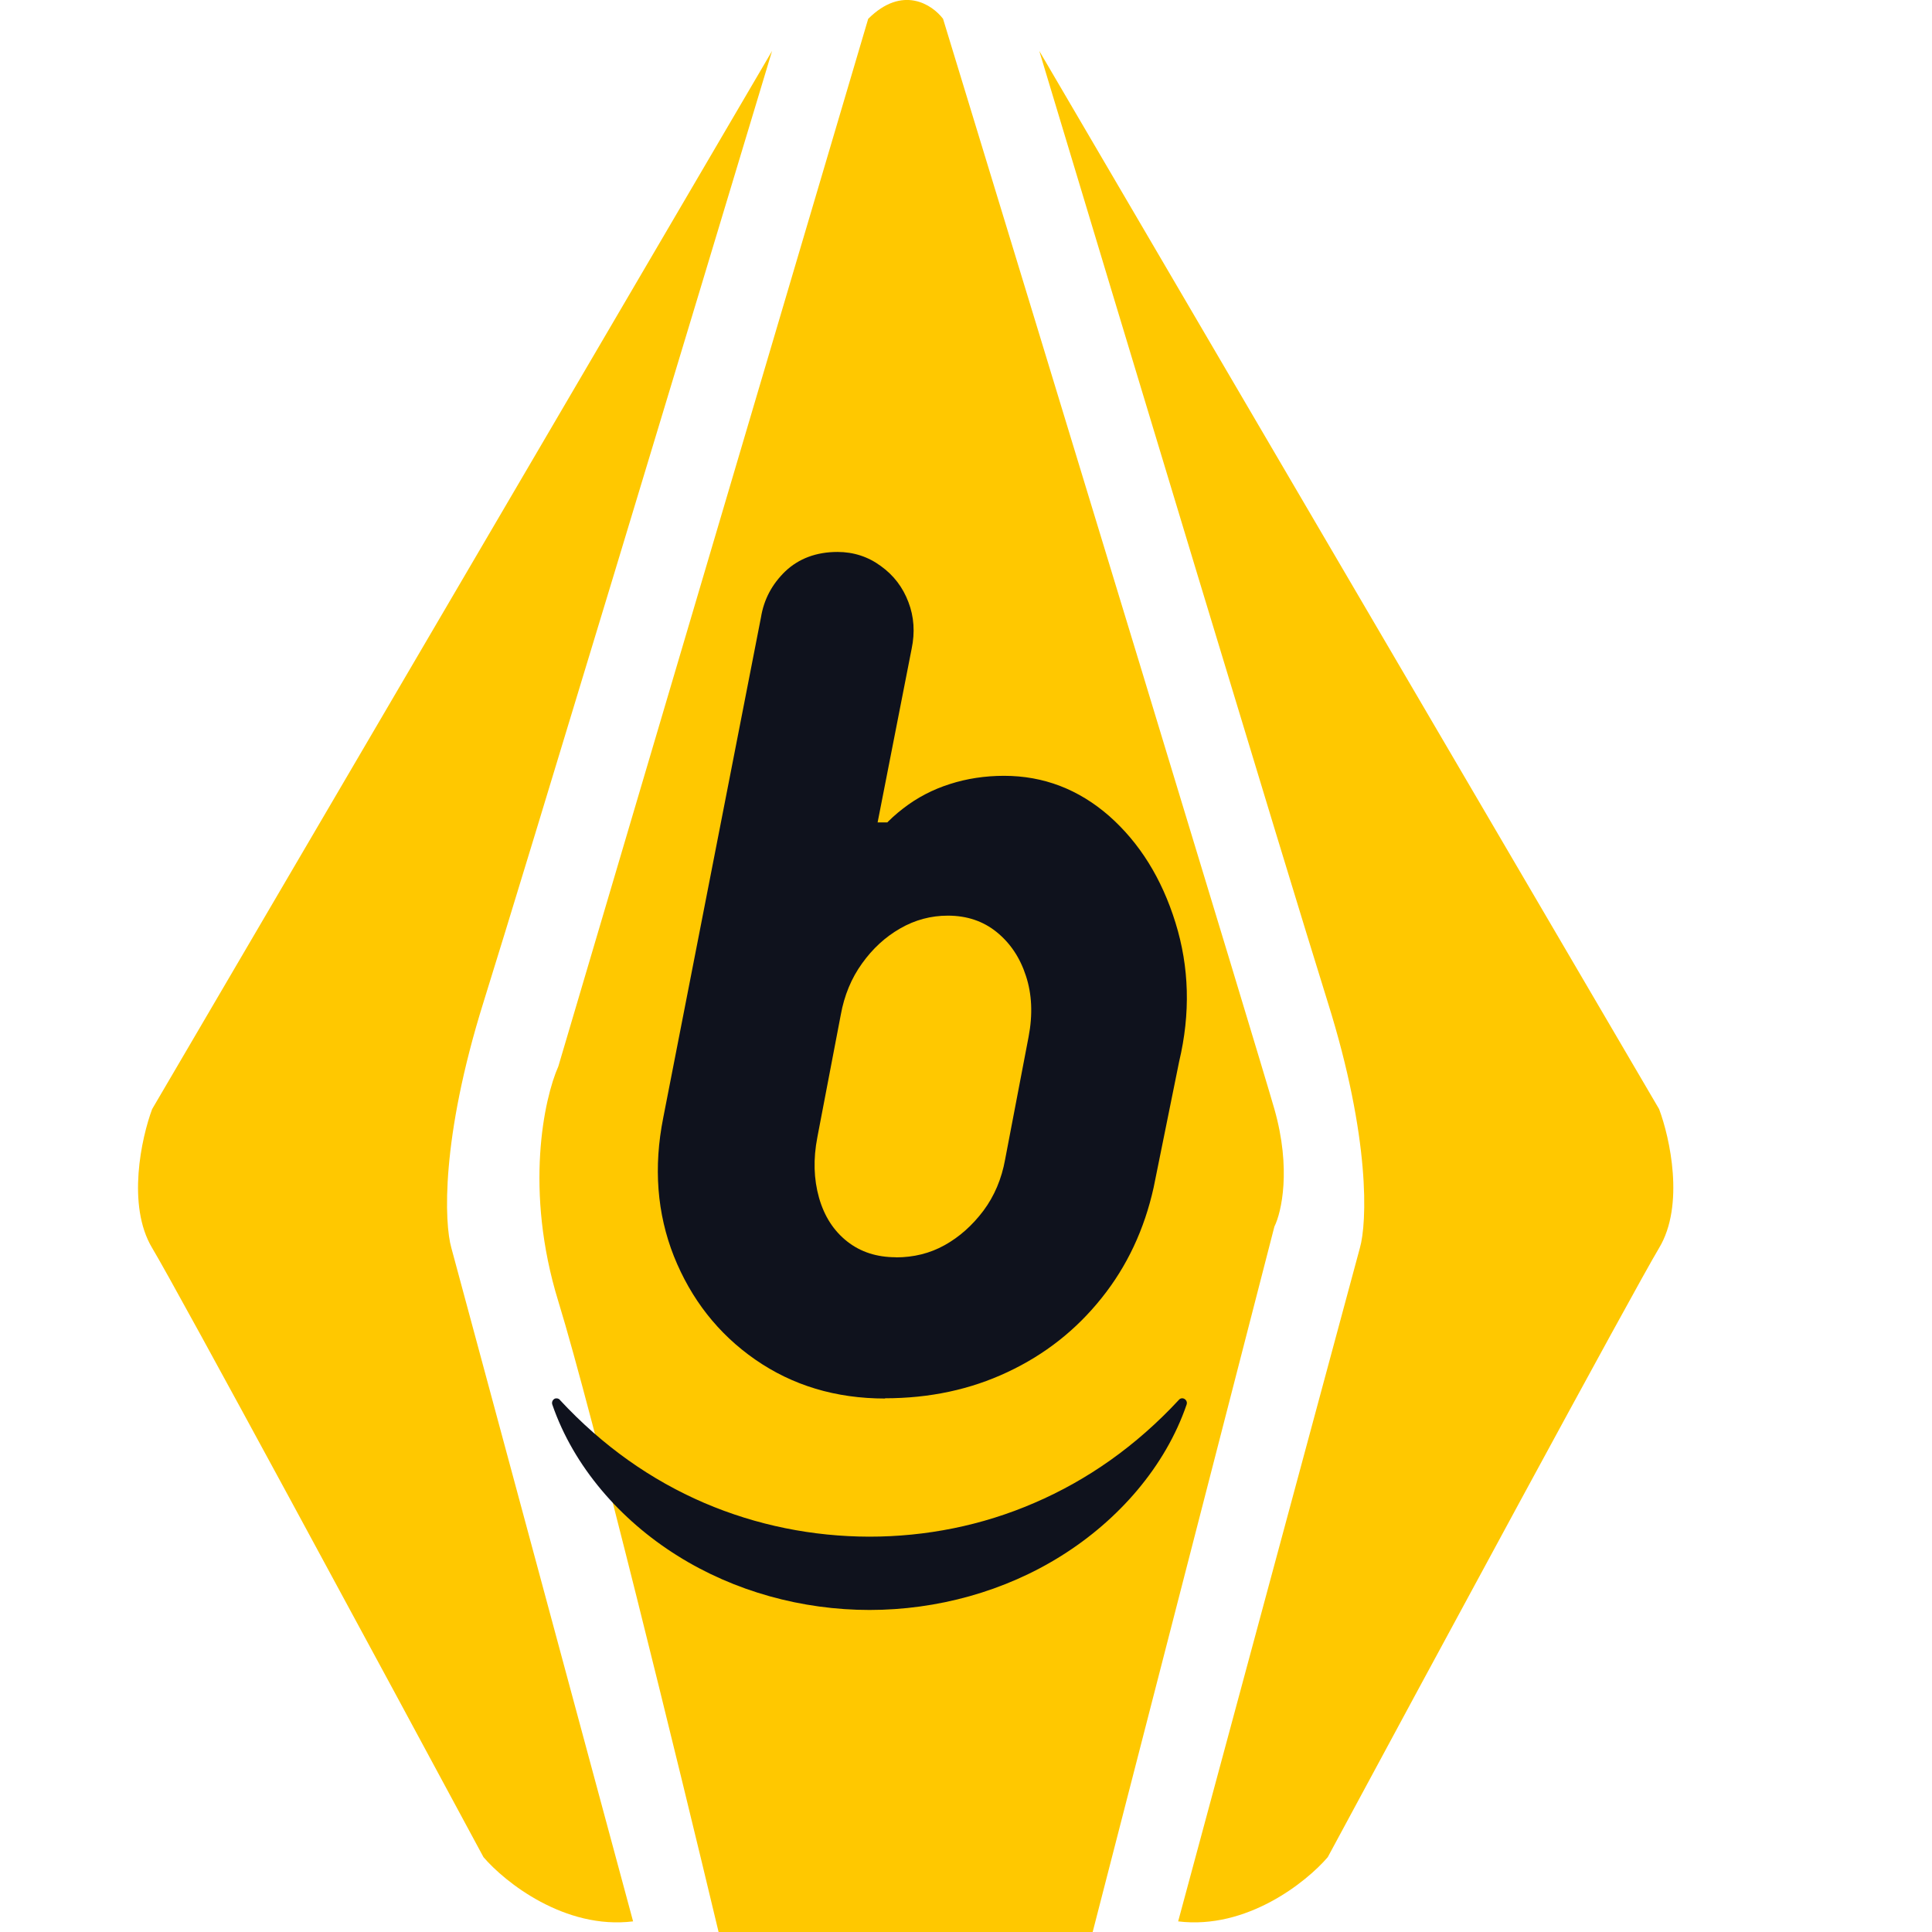 <svg width="16" height="16" viewBox="0 0 16 16" fill="none" xmlns="http://www.w3.org/2000/svg">
<path fill-rule="evenodd" clip-rule="evenodd" d="M5.951 16H9.049L10.554 10.158C10.613 10.04 10.695 9.68 10.554 9.185C10.412 8.689 8.666 2.959 7.81 0.156C7.721 0.038 7.474 -0.127 7.19 0.156L4.624 8.831C4.506 9.096 4.34 9.857 4.624 10.778C4.907 11.698 5.627 14.643 5.951 16ZM1.26 9.185L6.394 0.422C5.745 2.576 4.358 7.167 4.004 8.3C3.65 9.432 3.679 10.129 3.738 10.335L5.243 15.912C4.677 15.982 4.181 15.587 4.004 15.38C3.178 13.846 1.473 10.689 1.26 10.335C1.048 9.981 1.172 9.421 1.26 9.185ZM13.74 9.185L8.607 0.422C9.256 2.576 10.642 7.167 10.996 8.3C11.351 9.432 11.321 10.129 11.262 10.335L9.757 15.912C10.324 15.982 10.819 15.587 10.996 15.38C11.822 13.846 13.528 10.689 13.74 10.335C13.953 9.981 13.829 9.421 13.74 9.185Z" fill="#FFC800"/>
<path d="M7.331 11.582C6.92 11.582 6.562 11.473 6.254 11.259C5.946 11.045 5.723 10.758 5.581 10.404C5.441 10.05 5.411 9.666 5.493 9.255L6.302 5.113C6.326 4.965 6.393 4.838 6.504 4.731C6.615 4.626 6.76 4.571 6.936 4.571C7.07 4.571 7.191 4.611 7.295 4.688C7.401 4.764 7.477 4.864 7.523 4.986C7.57 5.108 7.578 5.237 7.55 5.372L7.268 6.811H7.602L7.198 7.004C7.268 6.888 7.361 6.786 7.48 6.695C7.596 6.605 7.725 6.538 7.867 6.493C8.007 6.448 8.157 6.425 8.315 6.425C8.643 6.425 8.933 6.537 9.186 6.758C9.437 6.98 9.621 7.274 9.735 7.642C9.849 8.009 9.86 8.392 9.765 8.792L9.554 9.834C9.477 10.181 9.334 10.487 9.122 10.751C8.911 11.015 8.653 11.218 8.344 11.363C8.036 11.508 7.698 11.58 7.328 11.58L7.331 11.582ZM7.419 10.413C7.566 10.413 7.701 10.38 7.823 10.312C7.945 10.244 8.052 10.149 8.144 10.027C8.235 9.905 8.295 9.763 8.324 9.602L8.518 8.588C8.554 8.401 8.546 8.232 8.496 8.081C8.447 7.93 8.366 7.81 8.254 7.719C8.143 7.629 8.008 7.583 7.85 7.583C7.71 7.583 7.578 7.618 7.455 7.689C7.331 7.76 7.227 7.856 7.139 7.979C7.051 8.101 6.992 8.243 6.963 8.404L6.769 9.418C6.734 9.599 6.739 9.764 6.783 9.92C6.827 10.074 6.905 10.194 7.017 10.282C7.128 10.369 7.262 10.412 7.42 10.412L7.419 10.413Z" fill="#0F121D"/>
<path d="M4.636 11.593C4.991 11.976 5.394 12.258 5.831 12.446C6.267 12.633 6.732 12.725 7.199 12.726C7.666 12.726 8.131 12.635 8.567 12.446C9.004 12.258 9.408 11.976 9.763 11.593C9.777 11.576 9.801 11.576 9.817 11.591C9.829 11.602 9.832 11.618 9.827 11.632C9.651 12.145 9.264 12.587 8.792 12.883C8.32 13.18 7.759 13.333 7.201 13.333C6.643 13.333 6.082 13.18 5.609 12.883C5.138 12.588 4.751 12.147 4.574 11.632C4.567 11.612 4.577 11.59 4.597 11.582C4.612 11.578 4.628 11.582 4.637 11.593H4.636Z" fill="#0F121D"/>
</svg>
